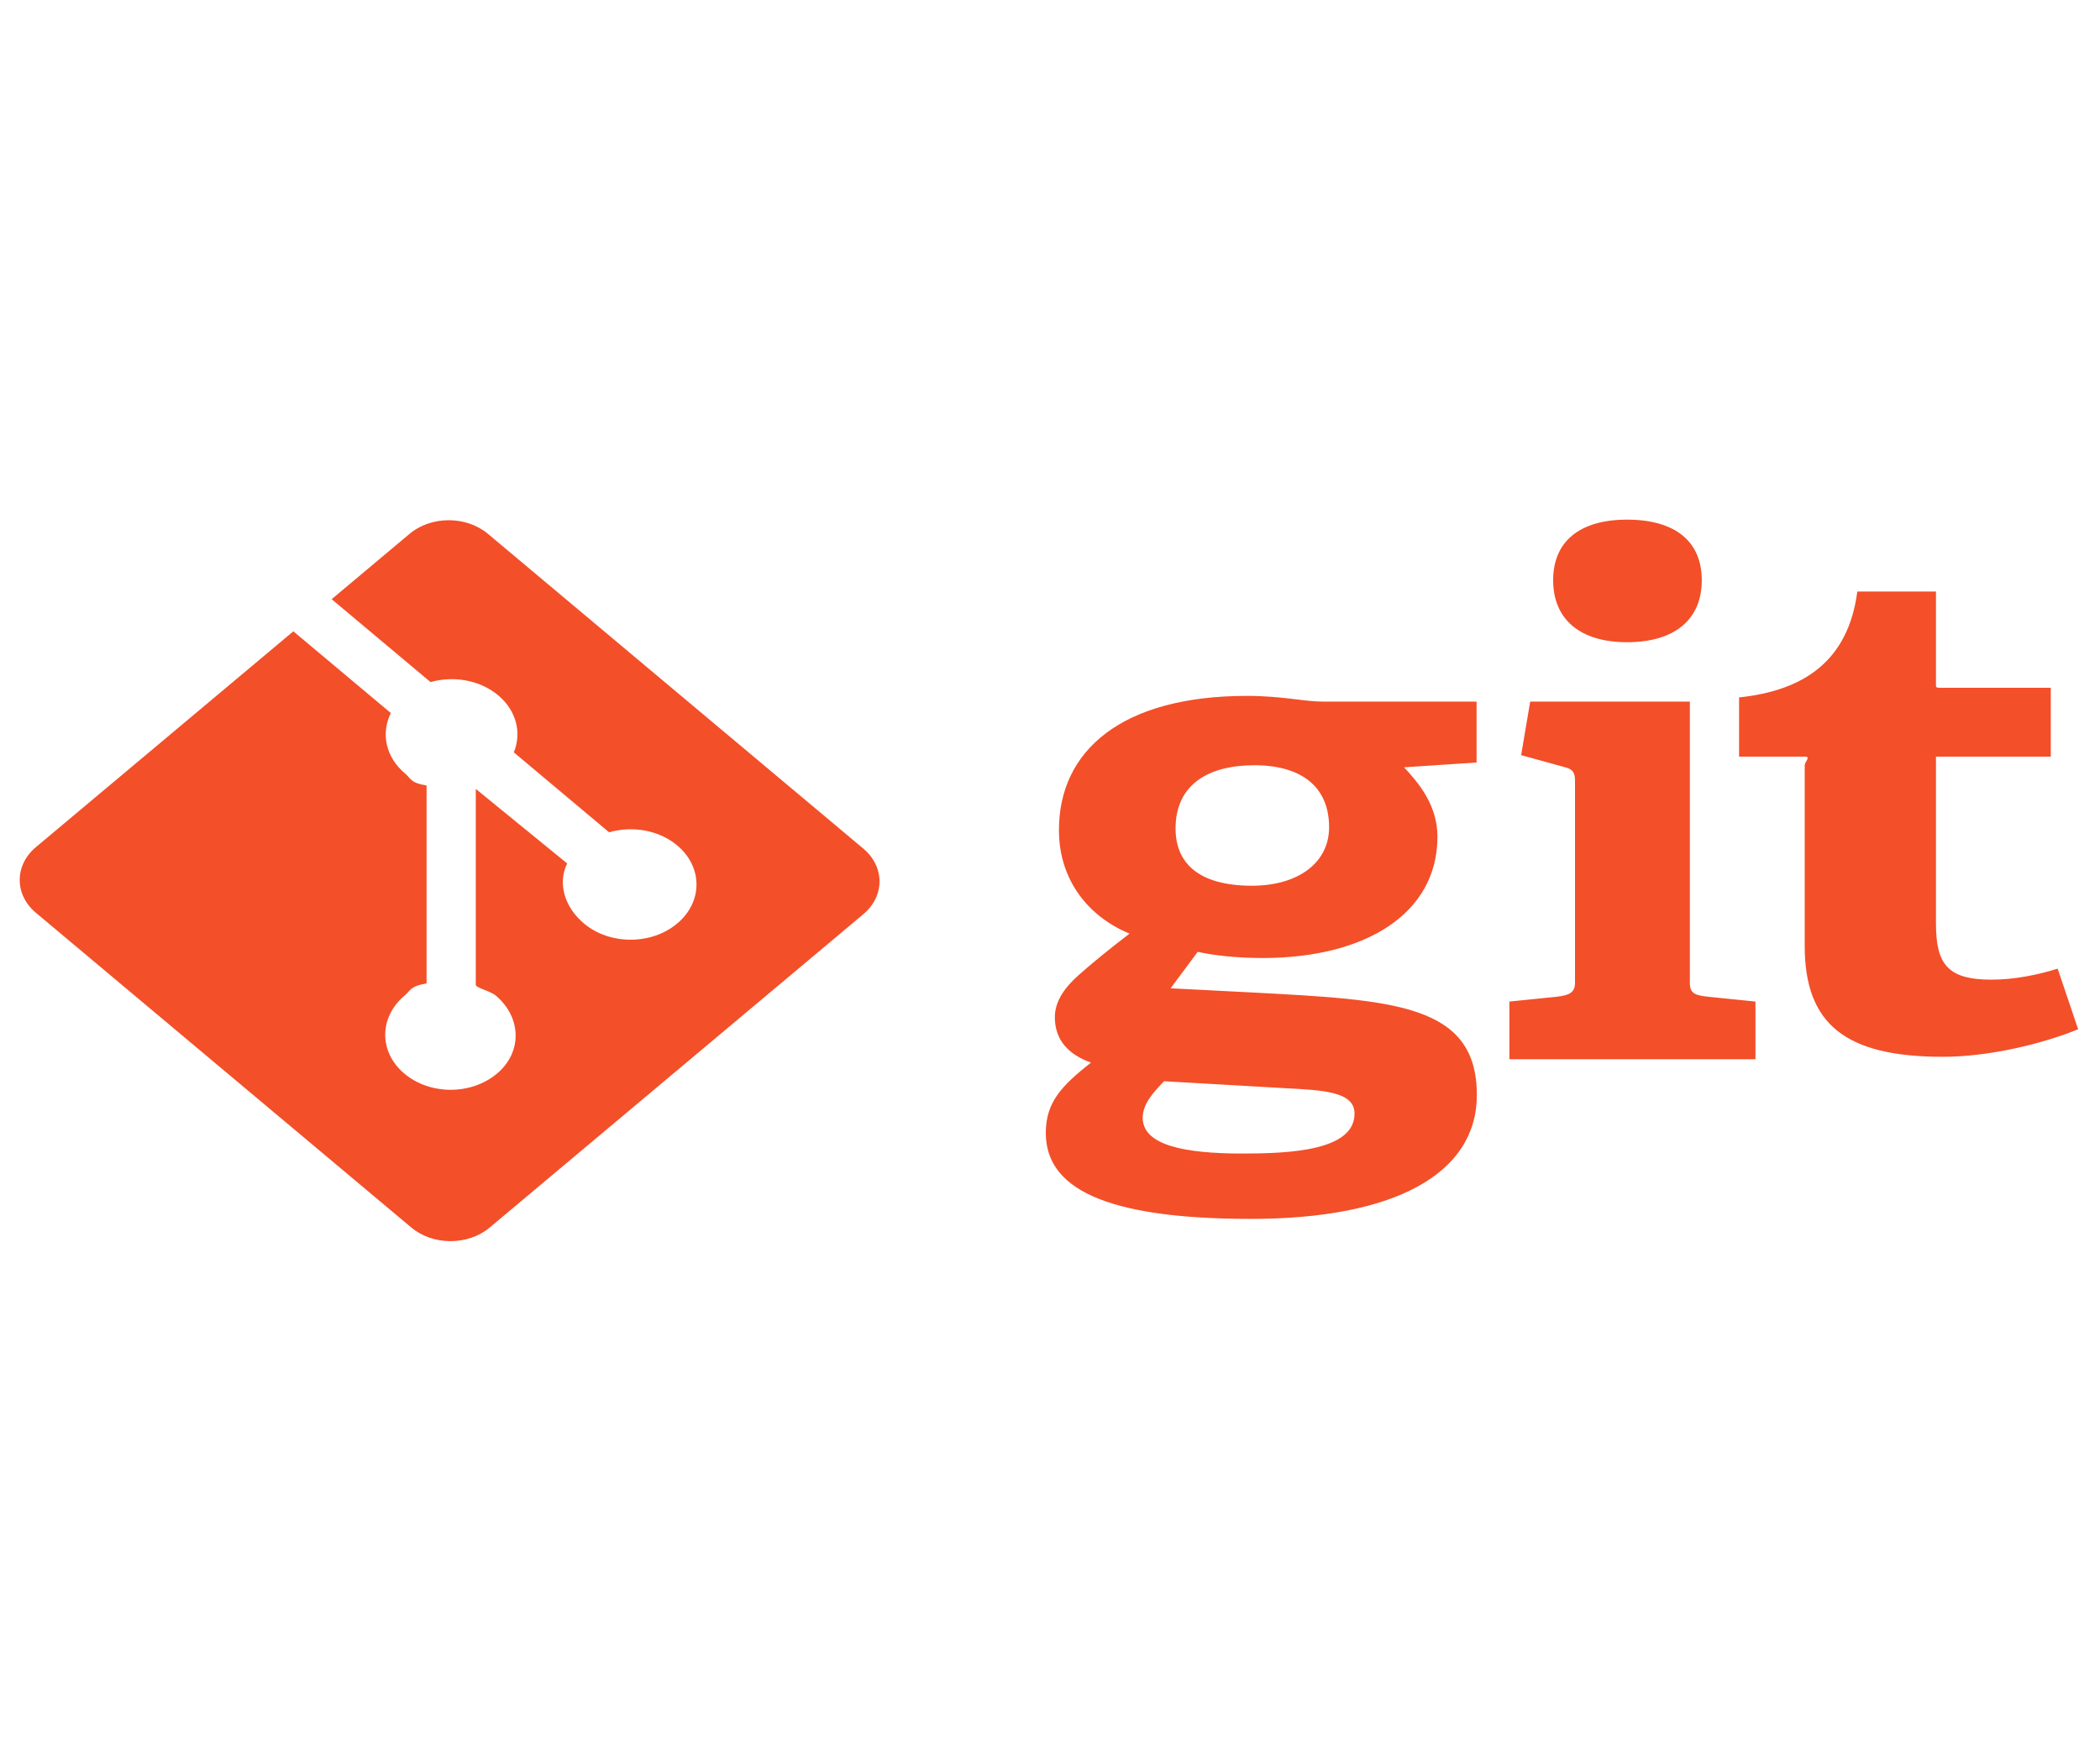 <svg width="62" height="52" viewBox="0 0 62 52" fill="none" xmlns="http://www.w3.org/2000/svg">
<path d="M36.815 20.551C33.107 20.551 31.264 22.175 31.264 24.512C31.264 26.017 32.161 27.083 33.349 27.571C32.767 28.018 32.283 28.409 31.847 28.795C31.41 29.182 31.143 29.59 31.143 30.038C31.143 30.587 31.41 31.096 32.21 31.38C31.362 32.052 30.876 32.539 30.876 33.455C30.876 35.06 32.549 35.996 36.936 35.996C41.154 35.996 43.602 34.675 43.602 32.337C43.602 29.634 41.13 29.532 36.936 29.308L34.561 29.186L35.361 28.109C35.797 28.21 36.501 28.292 37.277 28.292C40.33 28.292 42.439 26.971 42.439 24.713C42.439 23.778 41.889 23.128 41.453 22.66L43.594 22.518V20.719H39.045C38.488 20.719 37.857 20.551 36.815 20.551ZM37.906 32.134C39.07 32.195 39.991 32.236 39.991 32.887C39.991 33.984 38.076 34.066 36.67 34.066C34.973 34.066 33.737 33.822 33.737 33.009C33.737 32.602 34.052 32.256 34.368 31.931L37.906 32.134ZM36.962 26.157C35.361 26.157 34.707 25.465 34.707 24.47C34.707 23.148 35.7 22.599 37.034 22.599C38.415 22.599 39.24 23.229 39.24 24.429C39.24 25.486 38.318 26.157 36.962 26.157ZM48.037 18.966C49.443 18.966 50.243 18.295 50.243 17.135C50.243 15.977 49.443 15.346 48.037 15.346C46.655 15.346 45.855 15.977 45.855 17.135C45.855 18.294 46.655 18.966 48.037 18.966ZM49.891 29.029V20.719H45.177L44.91 22.301L46.202 22.657C46.445 22.717 46.5 22.828 46.5 23.052V29.029C46.5 29.334 46.296 29.395 45.956 29.436L44.563 29.578V31.281H51.828V29.578L50.435 29.436C50.071 29.395 49.891 29.355 49.891 29.029ZM60.75 28.606C60.167 28.789 59.475 28.931 58.795 28.931C57.487 28.931 57.157 28.463 57.157 27.264V22.344H60.547V20.312H57.332C57.138 20.312 57.157 20.311 57.157 20.169V17.469H54.835C54.569 19.5 53.282 20.392 51.344 20.596V22.344H53.283C53.477 22.344 53.282 22.487 53.282 22.609V27.935C53.282 30.233 54.47 31.209 57.354 31.209C58.737 31.209 60.312 30.822 61.355 30.396L60.75 28.606ZM14.405 15.765C13.767 15.229 12.731 15.229 12.093 15.765L9.792 17.695L12.711 20.143C13.389 19.951 14.167 20.08 14.709 20.534C15.252 20.99 15.405 21.648 15.17 22.219L17.983 24.579C18.664 24.383 19.45 24.51 19.993 24.966C20.753 25.603 20.753 26.636 19.993 27.273C19.233 27.911 18.002 27.911 17.242 27.273C16.67 26.794 16.455 26.09 16.745 25.499L14.047 23.298V29.09C14.047 29.167 14.481 29.269 14.635 29.399C15.395 30.036 15.432 31.068 14.672 31.706C13.912 32.343 12.698 32.343 11.939 31.706C11.179 31.068 11.188 30.036 11.948 29.399C12.136 29.241 12.11 29.122 12.594 29.043V23.197C12.11 23.118 12.145 22.999 11.958 22.841C11.382 22.359 11.244 21.651 11.539 21.058L8.661 18.644L1.061 25.017C0.422 25.553 0.422 26.422 1.061 26.957L12.145 36.252C12.783 36.787 13.818 36.787 14.457 36.252L25.488 26.999C26.126 26.464 26.126 25.595 25.488 25.06L14.405 15.765Z" fill="#F34F29"/>
</svg>

